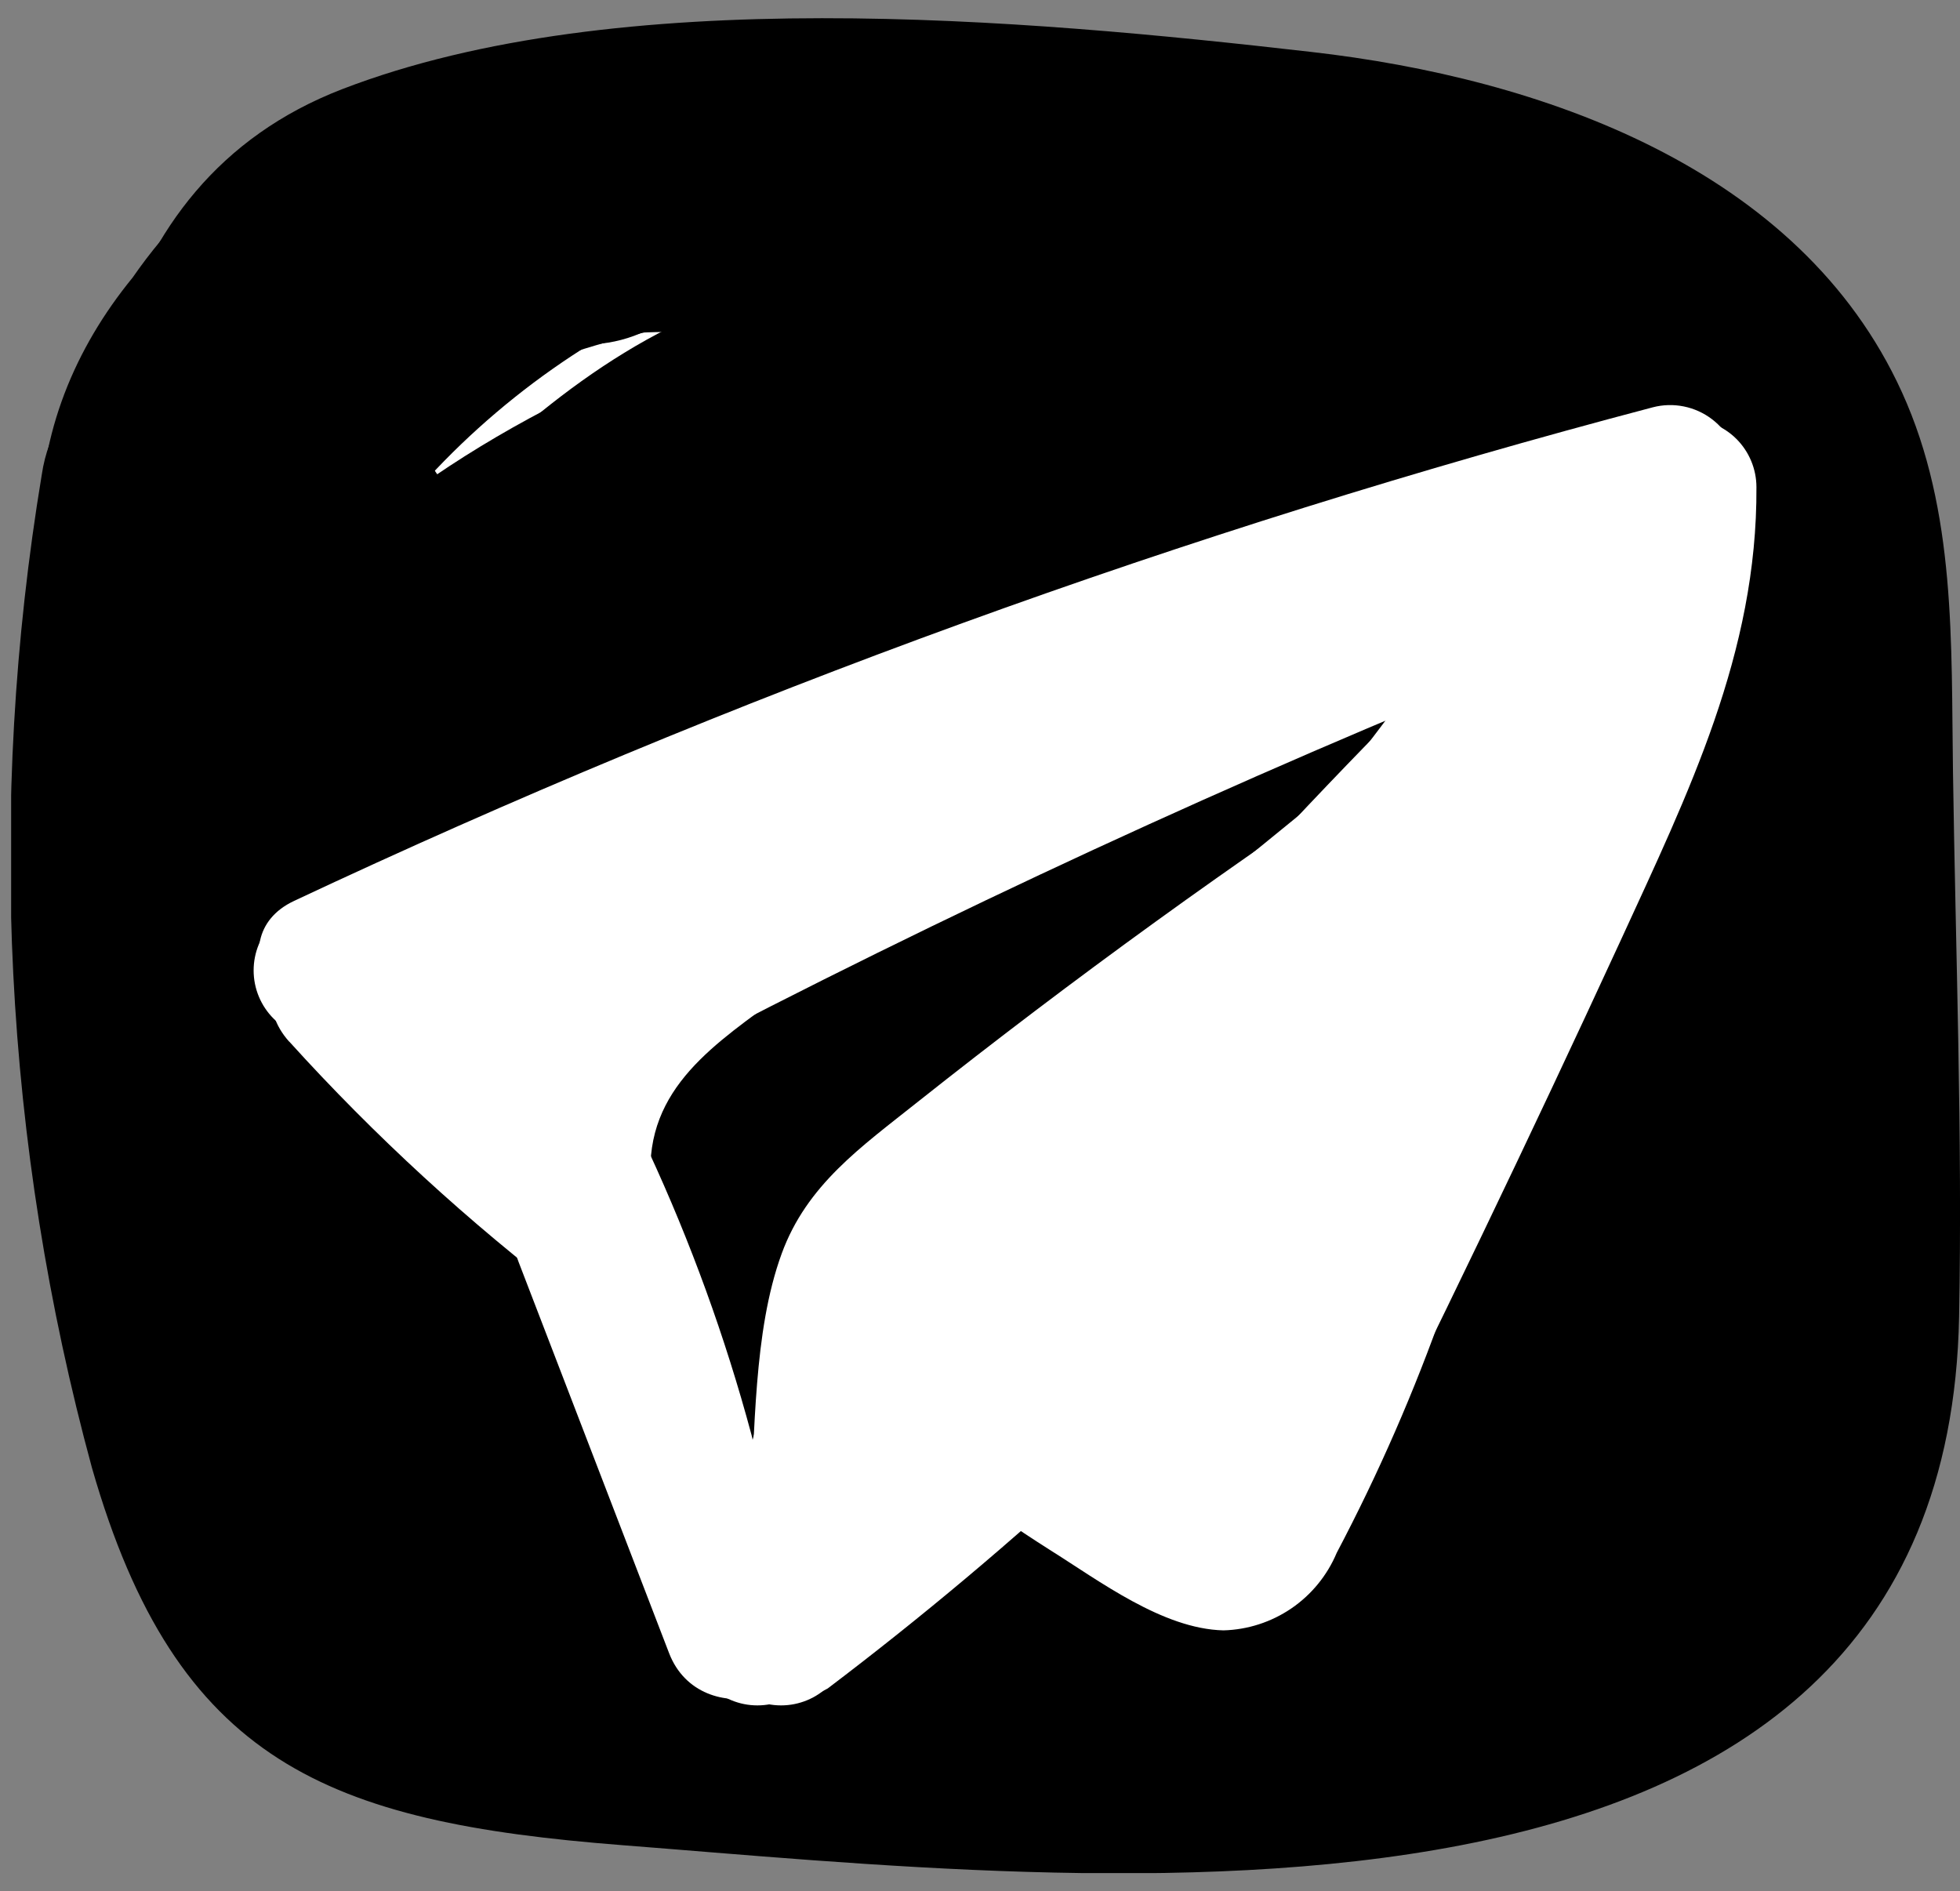 <svg width="57" height="55" viewBox="0 0 57 55" fill="none" xmlns="http://www.w3.org/2000/svg">
<rect x="0" y="0" width="57" height="55" fill="#808080" stroke="none"/>
<g clip-path="url(#clip0_1_30643)">
<path d="M10.543 20.228C10.271 16.852 9.761 13.244 12.393 10.808C14.995 8.396 19.449 9.066 22.793 9.047C27.18 9.021 31.632 8.864 36.01 9.23C43.365 9.846 48.471 12.178 48.841 19.963C49.097 25.339 48.991 30.766 49.035 36.146C49.067 40.144 49.602 42.922 44.898 45.074C42.916 45.982 40.347 45.756 38.234 45.849C32.789 46.09 27.301 46.166 21.856 45.936C18.323 45.785 13.544 46.162 11.046 42.928C9.822 41.342 9.538 37.651 9.178 35.8C7.946 29.236 7.84 22.51 8.867 15.911C9.604 10.919 1.965 8.765 1.215 13.803C-0.382 23.425 0.115 33.278 2.675 42.69C5.138 51.281 9.547 52.991 18.084 53.66C31.718 54.717 56.608 57.726 56.974 38.286C57.073 33.023 56.874 27.723 56.796 22.46C56.74 18.718 56.894 14.886 55.313 11.41C52.342 4.875 44.791 2.268 38.131 1.51C29.717 0.546 17.983 -0.501 9.956 2.591C2.751 5.367 2.069 13.465 2.612 20.228C3.019 25.281 10.952 25.324 10.543 20.228Z" fill="black"/>
<path d="M18.544 11.066C13.778 14.35 6.772 19.203 5.478 25.2C5.308 25.875 5.316 26.581 5.501 27.251C5.686 27.922 6.041 28.532 6.533 29.024C7.024 29.515 7.635 29.871 8.305 30.056C8.975 30.241 9.682 30.249 10.356 30.079C14.346 29.21 15.365 24.456 17.147 21.336C19.19 17.757 22.09 13.009 26.445 12.206C31.457 11.281 29.334 3.636 24.337 4.559C19.975 5.365 16.682 8.501 14.012 11.865C12.638 13.592 11.397 15.42 10.299 17.334C9.689 18.399 9.124 19.491 8.581 20.592L8.053 21.698C7.237 22.875 7.302 23.12 8.249 22.431L13.126 27.308C13.919 23.657 19.675 19.891 22.546 17.914C26.723 15.038 22.761 8.161 18.544 11.066Z" fill="black"/>
<path d="M18.248 4.789C13.425 9.449 10.305 15.593 9.389 22.237C8.472 28.881 9.813 35.64 13.194 41.432C15.67 45.895 22.521 41.901 20.042 37.43C17.517 33.16 16.519 28.157 17.212 23.245C17.905 18.332 20.248 13.802 23.856 10.396C27.48 6.792 21.874 1.184 18.248 4.789Z" fill="black"/>
<path d="M12.568 6.175C8.671 10.231 3.845 17.355 5.449 23.364C6.22 26.259 8.001 26.437 9.885 28.302C12.405 30.792 13.631 34.527 16.347 37.169L21.955 31.561C18.426 28.704 14.609 25.409 10.113 24.344C9.437 24.153 8.723 24.147 8.044 24.327C7.366 24.506 6.748 24.864 6.255 25.364C0.564 32.56 9.727 48.337 17.707 50.379C18.381 50.549 19.088 50.541 19.758 50.356C20.428 50.171 21.038 49.815 21.53 49.324C22.021 48.832 22.377 48.221 22.562 47.551C22.747 46.882 22.755 46.175 22.585 45.501C22.41 44.064 21.768 42.724 20.756 41.689C19.745 40.653 18.421 39.979 16.988 39.77C16.15 39.566 15.269 39.639 14.476 39.976C13.683 40.314 13.02 40.899 12.586 41.644C12.153 42.389 11.971 43.254 12.069 44.111C12.167 44.967 12.539 45.769 13.13 46.397C16.399 50.201 20.664 50.123 25.363 49.548C32.531 48.67 39.688 47.675 46.849 46.738C51.739 46.098 52.12 38.797 46.849 38.808C40.892 38.821 35.303 39.243 30.083 42.334C27.246 44.014 27.642 48.796 31.029 49.582C38.024 51.204 46.747 47.203 50.484 40.943C54.854 33.628 47.854 22.8 46.094 15.566C45.037 11.205 38.296 12.166 38.305 16.624C38.324 22.654 37.265 33.64 42.301 38.183C42.933 38.781 43.739 39.164 44.602 39.275C45.465 39.386 46.342 39.221 47.105 38.803C52.511 35.989 51.957 24.785 51.542 19.715C51.059 13.836 49.106 5.97 41.669 6.555C34.928 7.084 31.096 14.845 29.52 20.507C28.066 25.747 25.666 35.73 31.396 39.128C32.002 39.484 32.693 39.672 33.397 39.672C34.1 39.672 34.791 39.484 35.398 39.128C40.684 35.763 39.668 25.955 38.904 20.655C38.212 15.839 36.702 6.325 29.948 6.675C23.516 7.01 19.39 15.724 17.805 20.957C16.436 25.479 14.677 35.044 19.592 38.204C30.704 45.341 39.997 16.88 32.389 9.656C20.721 -1.44 8.894 23.683 10.271 32.9C12.974 50.994 40.001 37.215 37.778 23.393C37.603 22.727 37.254 22.119 36.766 21.632C36.278 21.146 35.669 20.798 35.002 20.624C31.037 19.609 28.824 22.362 27.423 25.704C25.453 30.405 33.123 32.456 35.07 27.812L32.894 28.27L30.125 25.501C30.466 27.616 24.276 33.008 22.328 33.24C17.259 33.844 17.948 27.752 19.23 24.3C19.827 22.263 20.874 20.386 22.292 18.806C23.41 17.83 26.355 16.481 27.498 18.623C29.167 21.752 24.145 26.893 23.718 29.419C22.469 30.42 22.459 30.87 23.688 30.77C24.586 31.163 24.86 30.866 24.508 29.879C25.073 29.026 24.709 26.142 24.945 24.998C25.18 23.853 28.116 14.884 29.74 15.33C30.26 15.474 31.234 22.731 31.293 23.364C31.462 25.185 31.474 27.016 31.329 28.839C31.305 29.758 31.189 30.672 30.983 31.568C30.407 33.479 30.543 33.718 31.392 32.284H35.394C34.468 31.74 37.859 18.08 39.79 16.837C40.588 14.938 41.77 15.137 43.336 17.435C43.627 19.302 43.773 21.188 43.772 23.077C43.772 24.149 43.772 31.61 43.099 31.959L47.905 32.576C45.276 30.197 46.242 19.812 46.233 16.625L38.444 17.682C39.682 22.454 41.182 27.153 42.938 31.759C44.911 37.194 39.451 43.404 33.13 41.936L34.077 49.183C38.042 46.836 42.347 46.75 46.841 46.739V38.809L32.946 40.627C29.724 41.047 21.183 43.635 18.737 40.789L14.88 47.416L14.938 47.609L19.815 42.732C17.518 42.144 16.011 39.031 14.961 37.149C14.335 36.027 11.861 30.972 11.863 30.971L8.005 31.991C11.044 32.709 14.002 35.27 16.347 37.169C20.226 40.309 25.695 35.199 21.955 31.561C19.047 28.739 18.232 24.542 15.189 22.008C13.075 20.249 13.36 21.583 13.492 19.603C13.684 16.732 16.318 13.715 18.175 11.782C21.712 8.102 16.112 2.487 12.568 6.175Z" fill="black"/>
<path d="M26.937 26.186C29.34 26.018 31.606 25.009 33.339 23.336C36.554 20.331 32.215 14.398 28.535 17.11C23.35 20.931 27.659 29.734 29.895 34.344C32.023 38.727 37.134 47.659 43.126 43.213C47.18 40.206 43.229 33.32 39.124 36.365C40.48 35.359 38.913 34.251 38.317 33.259C37.489 31.892 36.762 30.468 36.139 28.997C35.179 26.712 33.806 23.402 34.035 20.877L32.071 24.301L32.537 23.956L27.733 17.73L26.94 18.258C21.942 18.885 21.88 26.823 26.94 26.188L26.937 26.186Z" fill="black"/>
<path d="M37.307 28.029C34.173 32.084 30.336 35.541 25.979 38.238L31.398 43.663C33.335 40.965 35.433 38.386 37.681 35.941C40.099 33.214 37.824 27.888 33.823 29.314C31.624 30.101 29.542 31.18 27.631 32.523C26.144 33.554 23.963 35.704 22.126 36.007L26.604 37.829C27.099 39.108 27.559 39.081 27.987 37.748C30.831 33.494 23.965 29.52 21.139 33.745C19.672 35.939 17.93 39.359 19.757 41.831C20.226 42.557 20.908 43.121 21.709 43.447C22.51 43.773 23.391 43.846 24.235 43.654C28.625 42.931 31.788 38.439 35.931 36.961L32.073 30.334C29.38 33.288 26.868 36.403 24.55 39.66C22.27 42.964 26.724 47.127 29.976 45.085C35.452 41.629 40.255 37.205 44.149 32.031C47.246 27.978 40.361 24.023 37.302 28.029H37.307Z" fill="black"/>
<path d="M31.553 13.441C33.831 14.002 36.09 14.627 38.33 15.318C39.344 15.598 40.427 15.463 41.342 14.944C42.257 14.424 42.928 13.563 43.207 12.549C43.487 11.535 43.352 10.451 42.833 9.536C42.313 8.621 41.452 7.951 40.438 7.671C38.196 6.981 35.937 6.356 33.661 5.794C32.647 5.536 31.573 5.681 30.663 6.198C29.753 6.716 29.08 7.566 28.784 8.57C28.517 9.583 28.657 10.661 29.175 11.573C29.692 12.485 30.546 13.158 31.553 13.448V13.441Z" fill="black"/>
<path d="M21.025 25.521C20.569 27.536 20.599 29.63 21.111 31.631C21.249 32.133 21.485 32.603 21.805 33.014C22.125 33.425 22.523 33.769 22.976 34.026C23.429 34.283 23.928 34.449 24.445 34.513C24.962 34.577 25.486 34.539 25.988 34.401C26.49 34.262 26.96 34.026 27.371 33.706C27.782 33.386 28.126 32.988 28.383 32.535C28.64 32.082 28.806 31.583 28.87 31.066C28.934 30.55 28.896 30.025 28.758 29.523C28.723 29.236 28.66 28.953 28.572 28.677C28.635 29.206 28.655 29.319 28.628 29.014C28.616 28.87 28.608 28.726 28.606 28.582C28.606 28.409 28.527 27.813 28.634 27.716L28.561 28.197C28.591 28.006 28.627 27.817 28.671 27.629C28.95 26.615 28.816 25.532 28.296 24.617C27.777 23.702 26.916 23.032 25.902 22.752C24.888 22.473 23.804 22.607 22.89 23.126C21.975 23.646 21.304 24.507 21.025 25.521Z" fill="black"/>
<path d="M9.402 19.682C9.146 16.858 9.745 14.022 11.12 11.543C13.22 7.768 7.866 3.141 4.897 6.739C2.485 9.489 1.192 13.043 1.274 16.7L9.062 15.643C8.63 13.546 10.827 12.038 12.367 11.119C16.732 8.499 12.75 1.64 8.358 4.275C3.468 7.206 0.203 11.875 1.415 17.756C2.321 22.147 9.326 21.142 9.204 16.699C9.074 15.136 9.538 13.581 10.503 12.345L4.277 7.541C2.179 11.228 1.204 15.448 1.472 19.682C1.816 24.746 9.748 24.785 9.402 19.682Z" fill="black"/>
<path d="M10.546 29.622C22.956 23.809 35.868 19.138 49.125 15.665L46.613 13.754C46.861 22.912 38.605 33.801 33.777 41.245C32.384 43.392 35.815 45.381 37.2 43.246C42.545 35.01 50.855 23.995 50.578 13.757C50.574 13.453 50.5 13.154 50.363 12.883C50.226 12.611 50.029 12.375 49.787 12.191C49.546 12.007 49.265 11.88 48.967 11.82C48.669 11.76 48.361 11.768 48.067 11.845C34.486 15.422 21.259 20.228 8.549 26.202C6.242 27.284 8.252 30.703 10.55 29.625L10.546 29.622Z" fill="white"/>
<path d="M8.41 30.289C10.899 33.039 13.639 35.553 16.592 37.799C17.047 38.06 17.587 38.133 18.094 37.999C18.602 37.866 19.037 37.539 19.304 37.087C19.557 36.631 19.625 36.094 19.492 35.589C19.36 35.084 19.038 34.649 18.593 34.375C15.927 32.311 13.457 30.006 11.213 27.489C9.504 25.588 6.706 28.399 8.41 30.293V30.289Z" fill="white"/>
<path d="M15.078 36.691L19.458 48.076C20.365 50.433 24.2 49.41 23.282 47.019L18.902 35.635C17.995 33.279 14.159 34.3 15.078 36.691Z" fill="white"/>
<path d="M24.513 47.245L26.658 39.516C26.727 39.264 26.747 39.002 26.715 38.744C26.683 38.485 26.6 38.236 26.472 38.009C26.344 37.783 26.172 37.584 25.967 37.423C25.761 37.263 25.526 37.145 25.276 37.076C25.024 37.006 24.762 36.987 24.504 37.019C24.245 37.051 23.996 37.133 23.769 37.262C23.543 37.39 23.344 37.562 23.183 37.767C23.023 37.972 22.905 38.207 22.836 38.458L20.688 46.19C20.619 46.441 20.599 46.703 20.631 46.962C20.663 47.22 20.746 47.47 20.874 47.697C21.134 48.154 21.564 48.49 22.071 48.63C22.578 48.771 23.12 48.704 23.578 48.444C24.035 48.185 24.371 47.754 24.512 47.247L24.513 47.245Z" fill="white"/>
<path d="M24.068 38.591C27.409 40.567 30.929 42.224 34.581 43.538L33.127 41.626L33.165 42.35C33.297 44.889 37.263 44.905 37.13 42.35L37.092 41.626C37.079 41.196 36.931 40.78 36.671 40.438C36.41 40.095 36.049 39.842 35.638 39.715C32.314 38.504 29.112 36.981 26.075 35.167C25.62 34.901 25.079 34.826 24.57 34.959C24.061 35.092 23.625 35.422 23.359 35.876C23.093 36.33 23.018 36.871 23.151 37.38C23.284 37.89 23.614 38.325 24.068 38.591Z" fill="white"/>
<path d="M24.073 49.102C26.821 47.02 29.462 44.802 31.985 42.453C32.283 42.14 32.471 41.739 32.521 41.31C32.571 40.88 32.48 40.447 32.263 40.073C32.045 39.7 31.713 39.407 31.315 39.239C30.917 39.07 30.475 39.036 30.055 39.14L26.404 40.443L28.332 43.758L29.979 41.954C30.273 41.64 30.458 41.239 30.507 40.811C30.555 40.383 30.464 39.952 30.248 39.58C30.031 39.207 29.701 38.915 29.305 38.746C28.909 38.577 28.469 38.54 28.05 38.64C27.266 38.769 26.517 39.056 25.848 39.485C25.179 39.914 24.605 40.475 24.162 41.134C22.621 43.167 26.063 45.146 27.585 43.135C27.781 42.928 28.016 42.761 28.277 42.646C28.537 42.531 28.819 42.469 29.104 42.464L27.175 39.149L25.529 40.953C24.29 42.311 25.477 44.974 27.458 44.267L31.11 42.964L29.18 39.649C26.915 41.777 24.542 43.788 22.073 45.676C21.631 45.953 21.312 46.388 21.18 46.892C21.048 47.396 21.113 47.931 21.361 48.389C21.629 48.841 22.064 49.169 22.572 49.302C23.079 49.435 23.619 49.364 24.073 49.102Z" fill="white"/>
<path d="M24.947 40.902C26.697 42.43 28.561 43.823 30.522 45.068C31.96 45.967 33.81 47.373 35.58 47.414C36.288 47.395 36.975 47.172 37.56 46.772C38.144 46.372 38.6 45.812 38.874 45.159C40.093 42.847 41.139 40.449 42.006 37.984C42.939 35.605 39.108 34.578 38.183 36.926C37.608 38.388 37.005 39.834 36.348 41.267C36.149 41.939 35.846 42.576 35.449 43.154L35.741 43.449C35.329 43.244 34.921 43.029 34.516 42.804C32.101 41.476 29.833 39.895 27.752 38.088C25.828 36.429 23.011 39.222 24.947 40.893V40.902Z" fill="white"/>
<path d="M38.938 44.406C41.758 38.767 44.486 33.089 47.122 27.371C49.096 23.068 51.107 18.993 51.08 14.169C51.08 13.643 50.871 13.139 50.5 12.767C50.128 12.395 49.623 12.187 49.098 12.187C48.572 12.187 48.068 12.395 47.696 12.767C47.324 13.139 47.115 13.643 47.115 14.169C47.144 19.588 44.067 24.626 41.828 29.404C39.782 33.766 37.677 38.101 35.515 42.409C34.377 44.685 37.796 46.695 38.938 44.41V44.406Z" fill="white"/>
<path d="M18.584 35.371C27.201 27.352 37.147 20.893 47.978 16.282C50.316 15.279 48.298 11.862 45.975 12.857C34.845 17.63 24.628 24.299 15.779 32.568C13.908 34.31 16.716 37.109 18.584 35.371Z" fill="white"/>
<path d="M15.582 32.536C19.459 29.608 23.575 27.013 27.887 24.777C28.256 24.552 28.541 24.213 28.701 23.812C28.861 23.411 28.887 22.968 28.774 22.552C28.661 22.135 28.416 21.766 28.076 21.5C27.736 21.234 27.319 21.085 26.887 21.076C21.805 21.419 16.642 24.93 12.269 27.345C10.013 28.591 11.998 31.873 14.27 30.769L19.133 28.415C21.145 27.437 19.735 24.094 17.605 24.791C16.52 25.152 15.456 25.569 14.414 26.039C12.089 27.078 14.104 30.496 16.416 29.463C17.143 29.124 17.894 28.84 18.663 28.615L17.136 24.991L12.269 27.358L14.27 30.782C16.173 29.732 18.091 28.714 20.039 27.751C22.123 26.72 24.541 25.213 26.887 25.054L25.885 21.36C21.573 23.596 17.457 26.192 13.582 29.12C11.57 30.639 13.543 34.083 15.582 32.543V32.536Z" fill="white"/>
<path d="M15.308 33.568C15.184 35.621 15.642 37.667 16.63 39.471C17.831 41.724 21.256 39.724 20.054 37.47C19.422 36.272 19.151 34.917 19.273 33.568C19.273 33.043 19.064 32.538 18.692 32.167C18.321 31.795 17.816 31.586 17.291 31.586C16.765 31.586 16.261 31.795 15.889 32.167C15.517 32.538 15.308 33.043 15.308 33.568Z" fill="white"/>
<path d="M27.713 37.665C28.646 35.683 31.004 34.316 32.651 32.975L38.289 28.381L48.939 19.703C50.922 18.09 48.099 15.3 46.136 16.899L34.232 26.598C31.08 29.167 26.053 31.921 24.29 35.663C23.208 37.959 26.626 39.974 27.713 37.665Z" fill="white"/>
<path d="M30.425 38.476C31.401 37.129 32.57 35.934 33.895 34.928L30.987 32.689C30.261 34.634 29.851 36.682 29.773 38.756C29.778 39.103 29.873 39.442 30.049 39.741C30.225 40.04 30.476 40.288 30.777 40.461C31.077 40.634 31.418 40.727 31.764 40.729C32.111 40.731 32.453 40.643 32.756 40.474C33.415 40.147 34 39.689 34.475 39.127C34.95 38.565 35.304 37.911 35.517 37.207C36.331 34.783 32.503 33.743 31.693 36.15C31.615 36.361 31.49 36.551 31.327 36.707C31.165 36.863 30.969 36.979 30.755 37.048L33.738 38.76C33.824 37.042 34.187 35.35 34.811 33.748C35.396 32.204 33.257 30.483 31.903 31.509C30.031 32.909 28.382 34.584 27.013 36.479C26.752 36.934 26.68 37.473 26.813 37.981C26.946 38.489 27.273 38.923 27.724 39.192C28.181 39.446 28.718 39.513 29.224 39.38C29.729 39.248 30.164 38.925 30.437 38.48L30.425 38.476Z" fill="white"/>
<path d="M37.834 26.036L33.833 35.918C32.876 38.282 36.711 39.311 37.657 36.975L41.657 27.093C42.614 24.729 38.78 23.7 37.834 26.036Z" fill="white"/>
<path d="M41.965 23.26L39.387 29.208C39.139 29.665 39.074 30.201 39.206 30.704C39.338 31.208 39.657 31.643 40.098 31.92C40.553 32.181 41.093 32.253 41.601 32.12C42.108 31.987 42.543 31.66 42.812 31.209L45.389 25.261C45.638 24.803 45.703 24.268 45.571 23.764C45.438 23.26 45.119 22.826 44.678 22.549C44.223 22.288 43.683 22.215 43.175 22.349C42.668 22.482 42.233 22.809 41.965 23.26Z" fill="white"/>
<path d="M14.373 34.726C16.552 38.218 18.088 42.071 18.91 46.103C19.05 46.61 19.386 47.041 19.844 47.3C20.302 47.56 20.844 47.627 21.351 47.486C21.858 47.346 22.288 47.01 22.548 46.553C22.807 46.095 22.874 45.553 22.734 45.046C21.605 40.733 20.371 36.421 17.797 32.721C16.344 30.641 12.907 32.621 14.373 34.722V34.726Z" fill="white"/>
<path d="M25.753 44.084C25.897 42.276 25.708 39.675 26.388 37.996C27.261 35.837 30.871 33.747 32.556 32.469C35.868 29.958 39.277 27.585 42.75 25.302C44.873 23.904 42.889 20.47 40.749 21.877C35.907 25.061 31.217 28.454 26.678 32.054C25.045 33.355 23.464 34.453 22.732 36.46C21.894 38.755 21.979 41.693 21.788 44.084C21.585 46.628 25.55 46.615 25.753 44.084Z" fill="white"/>
<path d="M22.026 49.596C22.552 49.596 23.056 49.387 23.428 49.015C23.8 48.643 24.009 48.139 24.009 47.613C24.009 47.088 23.8 46.583 23.428 46.212C23.056 45.84 22.552 45.631 22.026 45.631C21.5 45.631 20.996 45.84 20.624 46.212C20.252 46.583 20.044 47.088 20.044 47.613C20.044 48.139 20.252 48.643 20.624 49.015C20.996 49.387 21.5 49.596 22.026 49.596Z" fill="white"/>
<path d="M9.615 30.115C10.141 30.115 10.645 29.907 11.017 29.535C11.389 29.163 11.598 28.659 11.598 28.133C11.598 27.607 11.389 27.103 11.017 26.731C10.645 26.359 10.141 26.15 9.615 26.15C9.09 26.15 8.585 26.359 8.213 26.731C7.842 27.103 7.633 27.607 7.633 28.133C7.633 28.659 7.842 29.163 8.213 29.535C8.585 29.907 9.09 30.115 9.615 30.115Z" fill="white"/>
<path d="M9.359 30.204H9.445C9.971 30.204 10.475 29.995 10.847 29.624C11.219 29.252 11.427 28.748 11.427 28.222C11.427 27.696 11.219 27.192 10.847 26.82C10.475 26.448 9.971 26.239 9.445 26.239H9.359C8.833 26.239 8.329 26.448 7.957 26.82C7.585 27.192 7.376 27.696 7.376 28.222C7.376 28.748 7.585 29.252 7.957 29.624C8.329 29.995 8.833 30.204 9.359 30.204Z" fill="white"/>
<path d="M22.548 49.43C23.074 49.43 23.578 49.221 23.95 48.849C24.322 48.477 24.531 47.973 24.531 47.447C24.531 46.922 24.322 46.417 23.95 46.045C23.578 45.674 23.074 45.465 22.548 45.465C22.023 45.465 21.518 45.674 21.147 46.045C20.775 46.417 20.566 46.922 20.566 47.447C20.566 47.973 20.775 48.477 21.147 48.849C21.518 49.221 22.023 49.43 22.548 49.43Z" fill="white"/>
<path d="M22.715 49.596C23.241 49.596 23.745 49.387 24.117 49.015C24.489 48.643 24.697 48.139 24.697 47.613C24.697 47.088 24.489 46.583 24.117 46.212C23.745 45.84 23.241 45.631 22.715 45.631C22.189 45.631 21.685 45.84 21.313 46.212C20.941 46.583 20.732 47.088 20.732 47.613C20.732 48.139 20.941 48.643 21.313 49.015C21.685 49.387 22.189 49.596 22.715 49.596Z" fill="white"/>
<path d="M43.676 18.288L44.04 18.322C43.853 18.305 44.395 18.299 44.1 18.312L44.281 18.413L43.969 18.099C43.898 17.939 44.046 17.191 43.883 17.609L47.777 18.137C47.736 17.528 47.566 16.935 47.276 16.398C46.986 15.86 46.584 15.392 46.097 15.024C45.61 14.655 45.05 14.396 44.454 14.264C43.858 14.132 43.24 14.129 42.643 14.257C42.226 14.374 41.858 14.624 41.596 14.969C41.333 15.314 41.191 15.736 41.19 16.169C41.207 16.598 41.356 17.012 41.616 17.354C41.876 17.695 42.234 17.949 42.643 18.08C42.3 17.948 42.812 18.199 42.842 18.213C42.56 18.043 42.974 18.345 43.023 18.379C43.287 18.617 42.994 18.23 43.179 18.568C43.218 18.641 43.434 19.118 43.311 18.773L46.934 17.245C46.53 16.472 45.913 15.831 45.156 15.398C44.4 14.964 43.534 14.758 42.663 14.801C42.182 14.8 41.718 14.973 41.355 15.289C40.992 15.604 40.757 16.041 40.692 16.517C40.628 16.994 40.738 17.477 41.004 17.878C41.269 18.279 41.671 18.57 42.135 18.696L44.389 19.575C44.897 19.713 45.438 19.645 45.895 19.385C46.352 19.126 46.687 18.696 46.829 18.19C46.954 17.684 46.879 17.149 46.622 16.695C46.364 16.242 45.943 15.904 45.444 15.752L43.189 14.873L42.661 18.766C42.793 18.758 43.208 18.799 42.867 18.732C42.987 18.757 43.105 18.79 43.221 18.832C43.06 18.764 43.041 18.762 43.165 18.832C43.29 18.902 43.275 18.891 43.144 18.785C43.216 18.843 43.283 18.906 43.345 18.974C43.439 19.076 43.432 19.06 43.324 18.929C43.392 19.031 43.452 19.139 43.502 19.251C43.745 19.668 44.13 19.982 44.587 20.135C45.044 20.287 45.541 20.268 45.986 20.081C46.43 19.894 46.79 19.552 47 19.118C47.21 18.685 47.255 18.189 47.127 17.725C46.843 16.93 46.389 16.207 45.795 15.608C45.201 15.008 44.483 14.547 43.69 14.257V18.079C43.455 18.1 43.454 18.107 43.69 18.1C43.454 18.061 43.451 18.068 43.681 18.121L43.543 18.053C43.65 18.104 43.753 18.164 43.85 18.232C43.706 18.121 43.685 18.113 43.787 18.209C43.882 18.31 43.871 18.291 43.756 18.148C43.866 18.35 43.877 18.35 43.789 18.148C43.846 18.375 43.856 18.372 43.817 18.139C43.832 18.61 44.014 19.06 44.329 19.41C44.645 19.759 45.074 19.986 45.541 20.049C46.008 20.113 46.482 20.009 46.88 19.756C47.277 19.503 47.572 19.117 47.712 18.667C47.892 18.099 47.906 17.49 47.751 16.914C47.596 16.338 47.279 15.819 46.838 15.417C45.945 14.698 44.828 14.312 43.681 14.327C43.156 14.329 42.653 14.539 42.281 14.91C41.91 15.281 41.7 15.784 41.698 16.309C41.711 16.831 41.925 17.328 42.294 17.697C42.663 18.066 43.159 18.279 43.681 18.292L43.676 18.288Z" fill="white"/>
<path d="M42.122 18.489C42.246 18.475 42.371 18.471 42.495 18.479C42.276 18.447 42.283 18.459 42.516 18.513C42.331 18.429 42.343 18.442 42.548 18.552C42.397 18.425 42.406 18.442 42.576 18.6C42.462 18.454 42.47 18.483 42.597 18.689C42.568 18.661 42.548 18.626 42.537 18.587C42.527 18.549 42.528 18.508 42.539 18.47C42.529 18.713 42.539 18.741 42.577 18.55C42.55 18.684 42.511 18.814 42.459 18.94C42.346 19.361 42.374 19.808 42.538 20.212C42.703 20.617 42.995 20.956 43.37 21.179C43.751 21.392 44.19 21.476 44.623 21.421C45.055 21.364 45.459 21.171 45.773 20.868C46.398 20.233 46.751 19.38 46.759 18.488C46.767 17.597 46.428 16.738 45.814 16.092C45.146 15.468 44.291 15.083 43.381 14.995C42.471 14.907 41.558 15.122 40.783 15.607C40.372 15.852 40.064 16.238 39.915 16.693C39.766 17.148 39.787 17.641 39.973 18.082C40.166 18.518 40.506 18.872 40.934 19.082C41.362 19.292 41.85 19.345 42.313 19.231C42.108 19.26 41.849 19.158 42.13 19.278C41.96 19.194 41.937 19.185 42.063 19.252C42.188 19.319 42.169 19.305 42.027 19.194L42.159 19.314C42.046 19.136 42.051 19.141 42.174 19.333C42.017 18.977 42.192 19.618 42.153 19.17C42.164 19.692 42.376 20.19 42.746 20.56C43.115 20.929 43.613 21.141 44.135 21.152C44.659 21.147 45.16 20.936 45.531 20.565C45.901 20.195 46.112 19.694 46.118 19.17C46.091 18.616 45.951 18.074 45.706 17.577C45.461 17.079 45.116 16.638 44.693 16.279C44.221 15.888 43.668 15.606 43.073 15.455C42.479 15.304 41.858 15.288 41.257 15.407L42.784 19.031C42.878 18.98 43.036 18.89 42.847 18.986C43.35 18.722 42.703 19.03 42.996 18.936C43.116 18.936 43.128 18.936 43.021 18.915C42.914 18.894 42.926 18.891 43.044 18.915C43.161 18.939 43.166 18.947 43.075 18.915C43.003 18.892 42.941 18.846 42.899 18.783C42.791 18.69 42.758 18.554 42.88 18.758C42.791 18.608 42.815 18.517 42.843 18.731C42.829 18.627 42.888 18.203 42.824 18.37C42.72 18.635 43.363 17.696 42.969 18.066L46.283 19.995C46.496 19.352 46.549 18.668 46.438 18C46.326 17.333 46.054 16.702 45.644 16.164C45.234 15.625 44.7 15.194 44.086 14.909C43.472 14.623 42.798 14.492 42.122 14.526C41.596 14.526 41.092 14.735 40.72 15.106C40.349 15.478 40.14 15.982 40.14 16.508C40.14 17.034 40.349 17.538 40.72 17.91C41.092 18.282 41.596 18.489 42.122 18.489Z" fill="white"/>
<path d="M37.382 34.964L39.173 31.201C39.398 30.785 39.468 30.303 39.37 29.84C39.272 29.377 39.013 28.964 38.638 28.675C38.263 28.386 37.798 28.24 37.325 28.263C36.853 28.286 36.404 28.476 36.059 28.8C34.209 30.445 31.256 33.04 33.283 35.589C33.657 35.958 34.16 36.165 34.685 36.165C35.21 36.165 35.714 35.958 36.087 35.589C36.447 35.212 36.648 34.71 36.648 34.188C36.648 33.666 36.447 33.163 36.087 32.786L35.968 32.635L36.478 33.51C36.264 34.311 36.264 34.5 36.478 34.077C36.387 34.123 36.445 34.051 36.655 33.859C36.858 33.595 37.093 33.349 37.316 33.104C37.805 32.578 38.319 32.077 38.858 31.603L35.747 29.2L33.956 32.963C33.705 33.42 33.638 33.956 33.771 34.461C33.903 34.965 34.224 35.4 34.667 35.675C35.122 35.936 35.661 36.008 36.169 35.875C36.676 35.742 37.111 35.415 37.379 34.964H37.382Z" fill="white"/>
<path d="M33.175 38.007C32.752 38.66 32.528 39.423 32.532 40.201C32.532 40.727 32.741 41.231 33.112 41.603C33.484 41.975 33.989 42.184 34.514 42.184C35.04 42.184 35.544 41.975 35.916 41.603C36.288 41.231 36.497 40.727 36.497 40.201C36.503 39.748 36.347 40.385 36.599 40.009C36.73 39.785 36.816 39.536 36.851 39.278C36.887 39.02 36.871 38.758 36.805 38.506C36.739 38.254 36.624 38.018 36.467 37.81C36.31 37.603 36.113 37.428 35.888 37.297C35.663 37.165 35.415 37.079 35.157 37.044C34.899 37.008 34.637 37.024 34.385 37.09C34.133 37.156 33.896 37.271 33.689 37.428C33.481 37.586 33.307 37.782 33.175 38.007Z" fill="white"/>
<path d="M37.788 31.084L36.911 32.802C36.658 33.259 36.591 33.796 36.723 34.301C36.855 34.806 37.178 35.241 37.623 35.514C38.078 35.775 38.617 35.846 39.124 35.713C39.631 35.58 40.066 35.253 40.334 34.803L41.211 33.085C41.464 32.629 41.532 32.092 41.399 31.587C41.267 31.081 40.945 30.647 40.5 30.373C40.045 30.113 39.506 30.042 38.998 30.175C38.491 30.308 38.057 30.634 37.788 31.084Z" fill="white"/>
<path d="M27.806 24.514L30.916 23.324C31.416 23.172 31.838 22.834 32.096 22.379C32.353 21.924 32.426 21.388 32.3 20.881C32.156 20.376 31.82 19.948 31.364 19.689C30.908 19.429 30.368 19.36 29.861 19.495L26.753 20.685C26.253 20.837 25.831 21.176 25.573 21.63C25.316 22.084 25.242 22.62 25.367 23.128C25.51 23.632 25.846 24.061 26.303 24.32C26.759 24.579 27.299 24.65 27.806 24.514Z" fill="white"/>
<path d="M12.967 16.417C16.357 13.33 20.333 10.955 24.658 9.433C25.165 9.293 25.595 8.957 25.855 8.5C26.114 8.042 26.181 7.5 26.041 6.993C25.901 6.486 25.565 6.055 25.107 5.796C24.649 5.537 24.107 5.47 23.6 5.61C18.919 6.799 15.341 9.921 11.902 13.153C11.661 13.399 11.487 13.705 11.399 14.039C11.311 14.373 11.311 14.724 11.399 15.058C11.488 15.392 11.661 15.697 11.902 15.944C12.144 16.191 12.445 16.371 12.777 16.466C15.35 16.995 17.827 15.552 20.065 14.394C22.156 13.311 25.169 11.992 26.217 9.733C26.688 8.721 26.417 7.017 25.028 6.826C22.7 6.495 20.639 7.612 18.544 8.555C15.968 9.726 13.482 11.084 11.105 12.62C8.963 13.992 10.949 17.424 13.106 16.043C14.827 14.933 16.604 13.914 18.43 12.989C19.647 12.377 22.6 10.448 23.981 10.645L22.791 7.738C22.131 9.169 19.793 10.057 18.462 10.768C17.357 11.358 15.119 12.912 13.828 12.649L14.703 15.963C17.649 13.187 20.634 10.456 24.652 9.439L23.595 5.615C18.626 7.351 14.058 10.07 10.164 13.611C8.244 15.3 11.058 18.096 12.967 16.415V16.417Z" fill="white"/>
<path d="M16.163 21.023C20.403 18.007 25.168 16.469 30.099 14.973C34.968 13.494 32.893 5.837 27.991 7.326C22.468 9.002 16.908 10.8 12.16 14.177C8.037 17.11 11.992 23.991 16.163 21.023Z" fill="black"/>
<path d="M18.32 9.693C21.067 9.498 23.814 10.054 26.269 11.302C30.796 13.645 34.811 6.808 30.272 4.455C26.601 2.504 22.473 1.575 18.32 1.763C13.242 2.028 13.211 9.958 18.32 9.693Z" fill="black"/>
<path d="M17.108 2.087C14.629 2.147 12.211 2.867 10.103 4.172C9.207 4.713 8.556 5.582 8.29 6.595C8.023 7.608 8.161 8.684 8.674 9.597C9.216 10.491 10.085 11.139 11.096 11.405C12.107 11.67 13.182 11.532 14.093 11.019C14.468 10.784 14.855 10.567 15.252 10.371C14.638 10.677 15.238 10.387 15.544 10.293C15.851 10.2 16.186 10.126 16.511 10.05C16.969 9.971 16.946 9.971 16.443 10.05C16.664 10.03 16.885 10.019 17.104 10.016C18.151 10 19.15 9.578 19.89 8.837C20.631 8.097 21.053 7.098 21.069 6.051C21.054 5.004 20.631 4.004 19.891 3.264C19.151 2.524 18.151 2.101 17.104 2.086L17.108 2.087Z" fill="black"/>
<path d="M4.781 9.437C3.881 11.237 3.246 13.157 2.896 15.139C2.591 17.038 3.369 19.687 5.671 20.016C7.255 20.33 8.893 20.233 10.429 19.734C11.431 19.435 12.278 18.761 12.794 17.852C13.31 16.942 13.455 15.869 13.198 14.856C12.908 13.849 12.236 12.995 11.324 12.477C10.413 11.96 9.335 11.82 8.321 12.087C8.016 12.235 7.689 12.33 7.353 12.368L7.725 12.299C7.26 12.278 7.276 12.302 7.774 12.368L10.55 17.247C10.669 16.478 10.84 15.718 11.061 14.972C11.158 14.651 11.271 14.34 11.378 14.023C11.544 13.601 11.536 13.608 11.353 14.044C11.441 13.841 11.535 13.639 11.635 13.439C12.141 12.526 12.276 11.454 12.01 10.444C11.745 9.435 11.101 8.566 10.211 8.02C9.301 7.504 8.225 7.364 7.213 7.63C6.201 7.895 5.332 8.546 4.792 9.442L4.781 9.437Z" fill="black"/>
<path d="M10.682 12.959C13.575 11.223 16.751 10.012 20.066 9.379C21.075 9.092 21.931 8.42 22.45 7.508C22.969 6.596 23.11 5.517 22.841 4.503C22.543 3.499 21.868 2.65 20.958 2.134C20.048 1.618 18.973 1.474 17.959 1.734C13.975 2.532 10.159 4.013 6.68 6.111C2.307 8.732 6.29 15.594 10.682 12.959Z" fill="black"/>
<path d="M11.646 13.7C12.025 13.289 12.416 12.889 12.835 12.51C13.02 12.342 13.208 12.181 13.398 12.021C13.908 11.59 12.67 12.507 13.63 11.845C14.549 11.208 15.521 10.652 16.537 10.184C17.441 9.651 18.098 8.782 18.364 7.767C18.631 6.753 18.486 5.673 17.961 4.765C17.41 3.881 16.542 3.241 15.534 2.976C14.526 2.712 13.456 2.843 12.542 3.343C10.086 4.487 7.88 6.104 6.048 8.101C5.321 8.853 4.914 9.858 4.914 10.904C4.914 11.95 5.321 12.956 6.048 13.707C6.799 14.437 7.805 14.845 8.852 14.845C9.899 14.845 10.905 14.437 11.656 13.707L11.646 13.7Z" fill="black"/>
<path d="M10.836 15.118C11.936 13.754 13.139 12.476 14.434 11.295L11.32 8.894C10.35 10.194 9.338 11.458 8.296 12.699L11.1 15.504C13.355 12.556 16.299 10.206 19.673 8.66C21.988 7.591 19.976 4.166 17.672 5.236C13.991 6.932 10.775 9.492 8.296 12.699C6.775 14.668 9.429 17.489 11.1 15.504C12.362 14.006 13.577 12.47 14.743 10.895C16.143 9.018 13.214 7.048 11.63 8.492C10.335 9.672 9.132 10.95 8.033 12.314C6.447 14.282 9.233 17.105 10.836 15.118Z" fill="black"/>
<path d="M16.344 16.742C18.188 14.947 20.958 12.513 23.624 12.192C26.126 11.889 26.157 7.92 23.624 8.227C19.744 8.697 16.278 11.276 13.54 13.939C11.708 15.721 14.512 18.524 16.344 16.742Z" fill="black"/>
<path d="M22.883 33.833C22.893 33.557 24.319 32.681 24.539 32.512C25.365 31.868 26.194 31.226 27.031 30.597C28.59 29.428 30.177 28.306 31.808 27.244C33.938 25.856 31.953 22.422 29.807 23.819C27.491 25.328 25.275 26.969 23.089 28.658C21.261 30.069 19.012 31.294 18.918 33.836C18.824 36.378 22.789 36.384 22.883 33.836V33.833Z" fill="black"/>
<path d="M33.153 25.956C34.523 25.288 35.857 24.551 37.152 23.747C39.316 22.403 37.327 18.972 35.151 20.323C33.856 21.127 32.522 21.864 31.152 22.531C30.701 22.8 30.375 23.235 30.241 23.742C30.108 24.249 30.179 24.788 30.439 25.244C30.712 25.69 31.147 26.013 31.653 26.146C32.158 26.279 32.696 26.21 33.153 25.956Z" fill="black"/>
<path d="M38.967 22.468L40.242 21.666C40.697 21.4 41.027 20.965 41.161 20.456C41.295 19.947 41.221 19.406 40.955 18.951C40.69 18.497 40.255 18.167 39.746 18.033C39.237 17.899 38.696 17.973 38.241 18.238L36.965 19.042C36.74 19.174 36.543 19.348 36.386 19.555C36.228 19.763 36.114 19.999 36.048 20.251C35.982 20.503 35.966 20.766 36.001 21.024C36.037 21.282 36.123 21.53 36.254 21.755C36.386 21.98 36.56 22.176 36.768 22.334C36.975 22.491 37.212 22.606 37.464 22.672C37.715 22.738 37.978 22.753 38.236 22.718C38.494 22.683 38.742 22.597 38.967 22.465V22.468Z" fill="black"/>
<path d="M21.366 27.112C24.856 24.958 28.833 23.842 32.468 21.983C34.431 20.98 33.037 17.489 30.941 18.36C27.485 19.637 24.191 21.314 21.125 23.357C19.074 24.835 21.051 28.276 23.126 26.782C25.893 24.908 28.869 23.364 31.994 22.182L30.471 18.559C26.831 20.419 22.859 21.532 19.368 23.689C17.201 25.026 19.19 28.457 21.369 27.112H21.366Z" fill="white"/>
<path d="M22.227 28.13C28.218 24.413 34.509 21.201 41.033 18.526C43.364 17.574 42.344 13.737 39.975 14.702C33.126 17.486 26.52 20.835 20.226 24.714C18.059 26.053 20.048 29.484 22.227 28.137V28.13Z" fill="white"/>
<path d="M18.871 28.908L30.548 24.202C34.422 22.64 39.231 19.811 43.428 19.597C45.967 19.465 45.981 15.5 43.428 15.632C39.165 15.85 35.209 18.075 31.289 19.654L17.816 25.085C15.48 26.026 16.495 29.863 18.874 28.908H18.871Z" fill="white"/>
<path d="M22.175 27.789C24.554 26.259 27.052 24.921 29.645 23.788L27.243 20.674C25.786 21.788 24.243 22.785 22.629 23.656C20.709 24.714 22.02 28.098 24.157 27.28C26.333 26.402 28.432 25.344 30.433 24.117L28.43 20.696C26.297 21.981 24.087 23.134 21.812 24.148C19.486 25.184 21.501 28.602 23.814 27.571C26.089 26.558 28.299 25.405 30.433 24.12C30.887 23.855 31.217 23.42 31.35 22.911C31.483 22.402 31.409 21.861 31.143 21.407C30.878 20.953 30.443 20.623 29.934 20.489C29.425 20.356 28.884 20.43 28.43 20.696C26.734 21.763 24.952 22.688 23.102 23.459L24.63 27.082C26.529 26.026 28.341 24.82 30.049 23.477C31.976 21.98 29.52 19.546 27.646 20.363C25.054 21.497 22.557 22.835 20.176 24.365C18.037 25.739 20.022 29.173 22.177 27.789H22.175Z" fill="white"/>
<path d="M15.434 35.475C16.505 37.828 17.372 40.269 18.027 42.77C18.167 43.278 18.503 43.708 18.961 43.968C19.419 44.227 19.961 44.294 20.468 44.154C20.975 44.013 21.405 43.678 21.665 43.22C21.924 42.762 21.991 42.22 21.851 41.713C21.09 38.886 20.089 36.128 18.858 33.471C17.801 31.154 14.377 33.167 15.434 35.472V35.475Z" fill="white"/>
<path d="M17.78 31.677C25.976 27.313 34.386 23.363 42.977 19.841C45.307 18.887 44.287 15.05 41.919 16.017C33.01 19.657 24.287 23.741 15.786 28.253C13.531 29.451 15.532 32.879 17.787 31.677H17.78Z" fill="white"/>
<path d="M39.037 29.704C41.17 27.009 43.077 24.17 44.951 21.293C46.37 19.117 43.006 17.276 41.528 19.292C39.044 22.682 36.433 25.971 33.696 29.159C32.045 31.089 34.837 33.906 36.499 31.964C39.453 28.514 42.272 24.957 44.958 21.293L41.528 19.296C39.842 21.885 38.154 24.479 36.234 26.903C34.666 28.886 37.453 31.707 39.037 29.708V29.704Z" fill="white"/>
<path d="M36.052 31.506C38.84 28.313 41.74 25.223 44.75 22.235C45.122 21.864 45.331 21.359 45.332 20.833C45.332 20.306 45.123 19.801 44.752 19.429C44.38 19.056 43.875 18.847 43.349 18.847C42.822 18.846 42.318 19.055 41.945 19.427C38.936 22.414 36.037 25.504 33.248 28.698C31.576 30.614 34.37 33.429 36.052 31.502V31.506Z" fill="white"/>
</g>
<defs>
<clipPath id="clip0_1_30643">
<rect width="56.676" height="53.945" fill="white" transform="translate(0.324 0.527)"/>
</clipPath>
</defs>
</svg>
